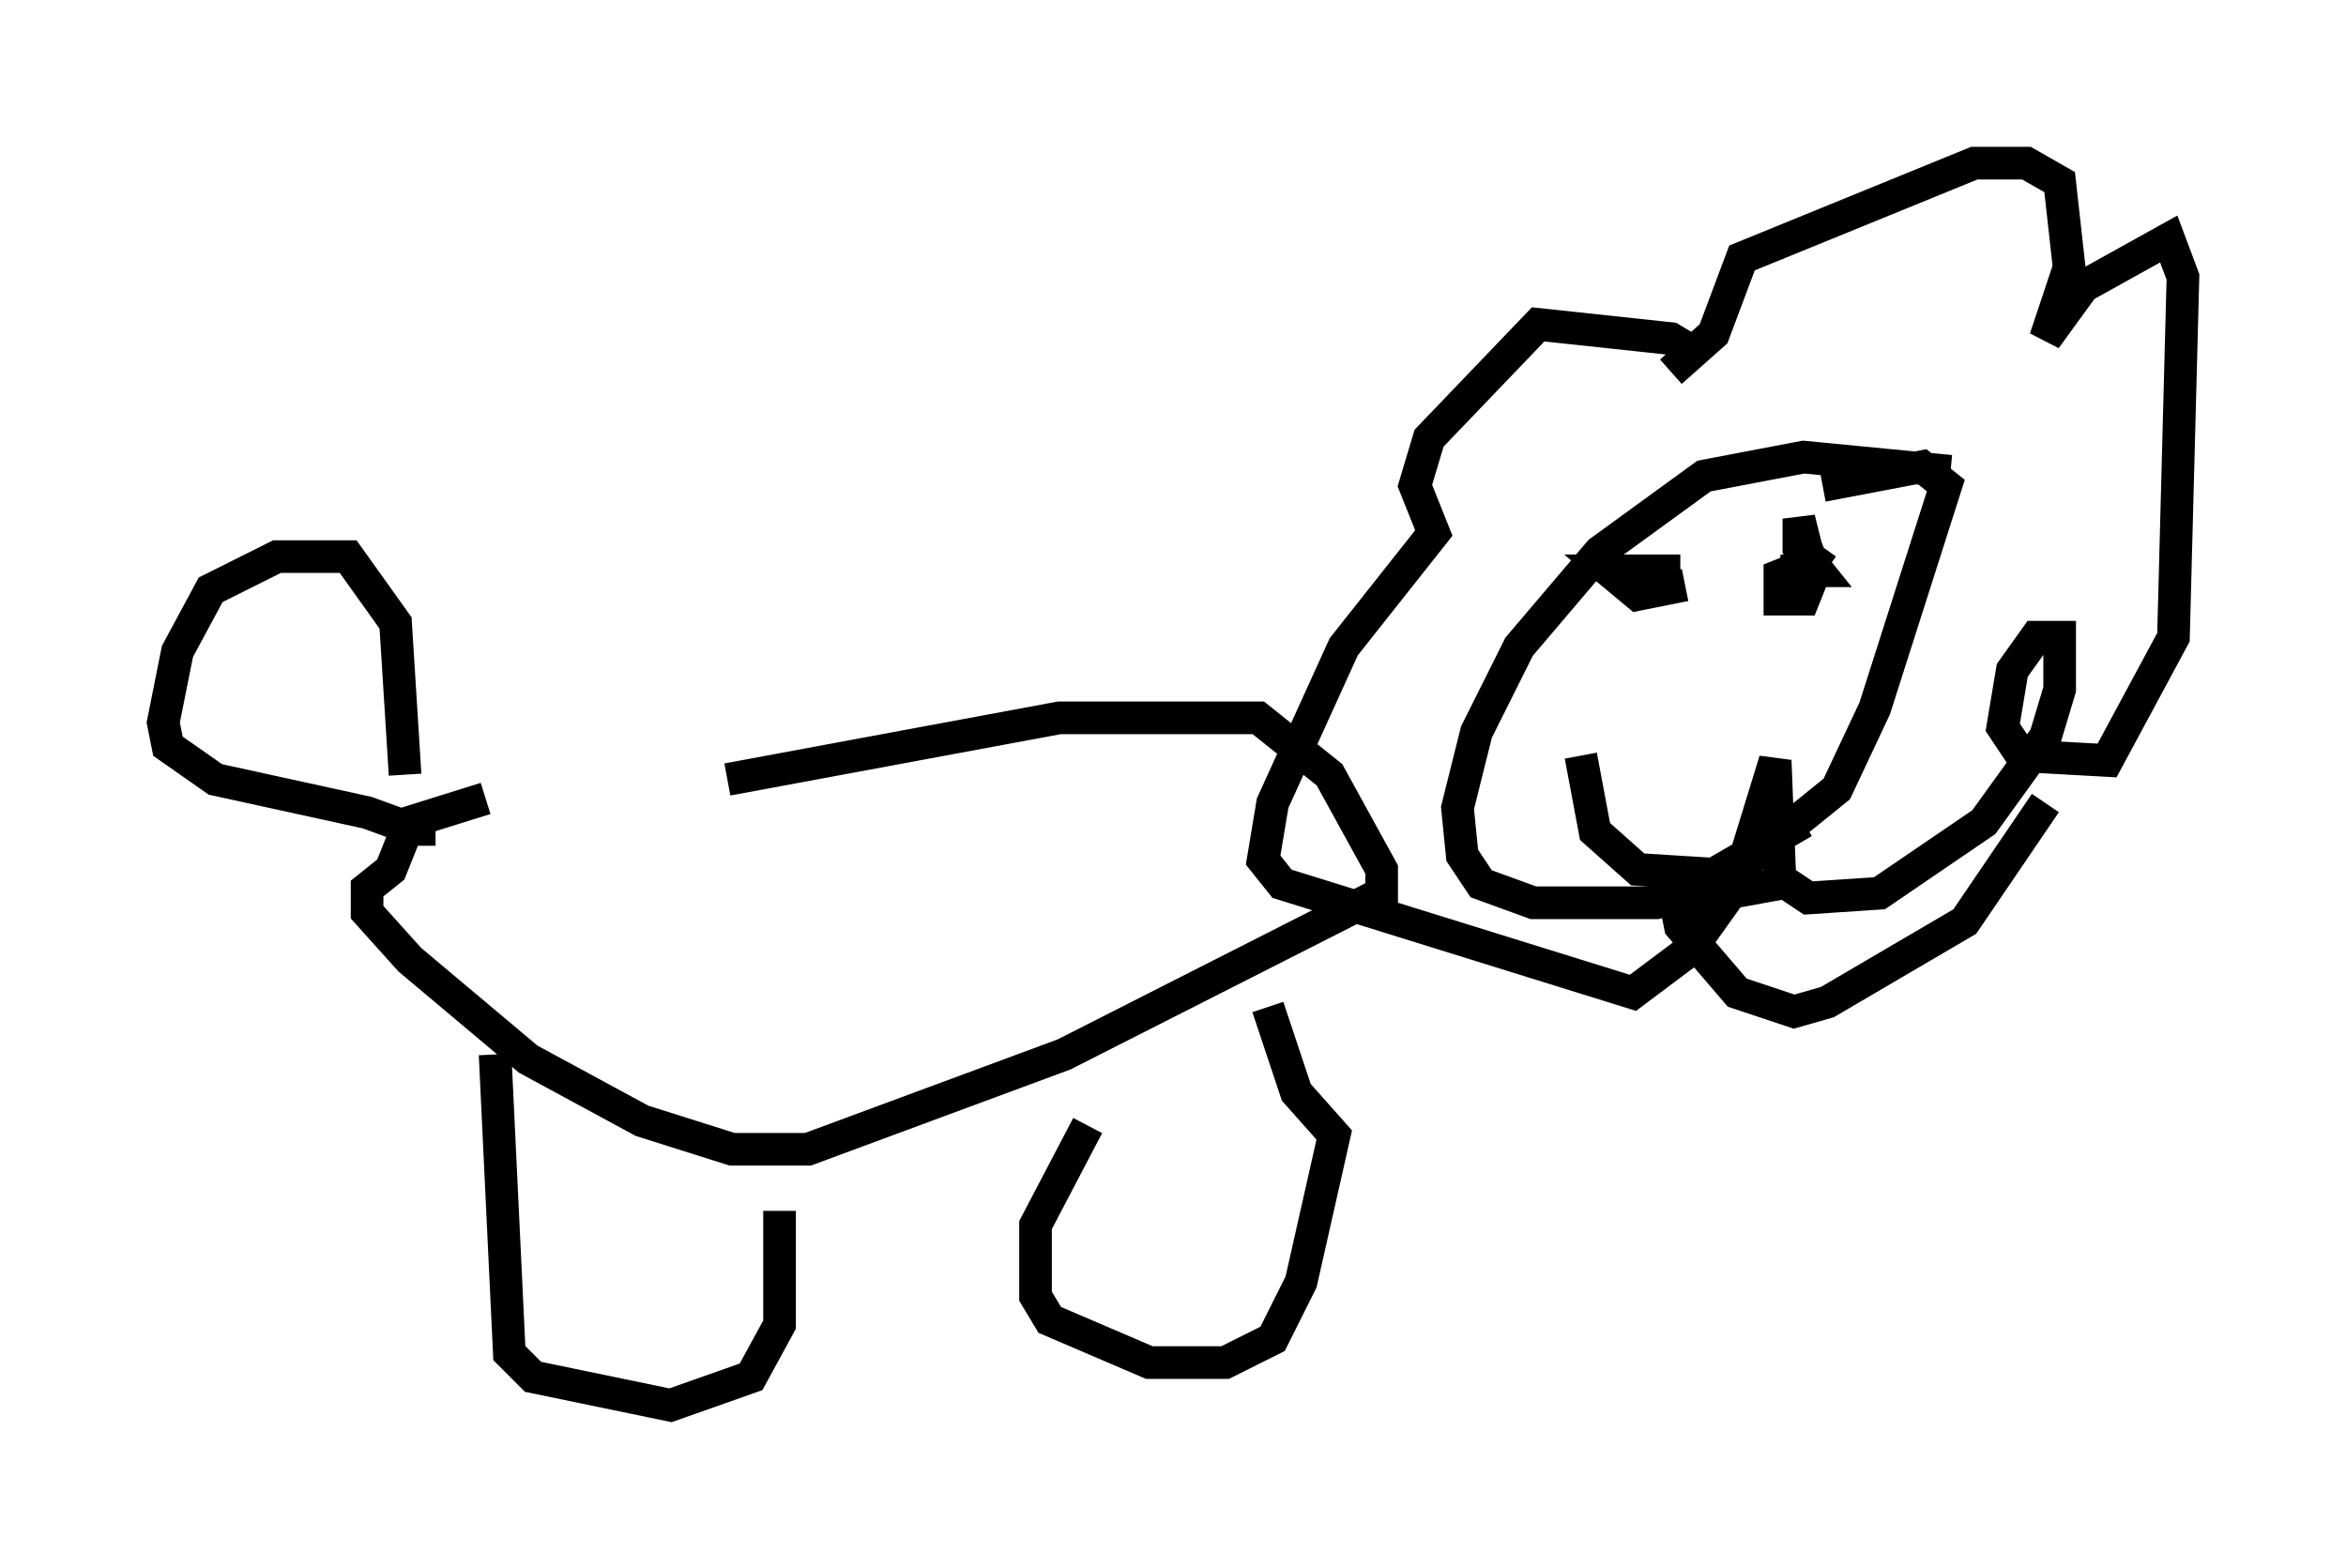 <?xml version="1.0" encoding="utf-8" ?>
<svg baseProfile="full" height="48.056" version="1.1" width="71.877" xmlns="http://www.w3.org/2000/svg" xmlns:ev="http://www.w3.org/2001/xml-events" xmlns:xlink="http://www.w3.org/1999/xlink"><defs /><rect fill="white" height="48.056" width="71.877" x="0" y="0" /><path d="M14.006, 23.883 m8.279, 0.0 l10.168, -1.888 6.101, 0.0 l2.179, 1.743 1.598, 2.905 l0.0, 0.726 -9.732, 4.939 l-7.844, 2.905 -2.324, 0.0 l-2.76, -0.872 -3.486, -1.888 l-3.631, -3.05 -1.307, -1.453 l0.0, -0.726 0.726, -0.581 l0.581, -1.453 2.324, -0.726 m0.291, 7.844 l0.436, 9.151 0.726, 0.726 l4.212, 0.872 2.469, -0.872 l0.872, -1.598 0.0, -3.486 m9.441, -2.615 l-1.598, 3.05 0.0, 2.179 l0.436, 0.726 3.05, 1.307 l2.324, 0.0 1.453, -0.726 l0.872, -1.743 1.017, -4.503 l-1.162, -1.307 -0.872, -2.615 m20.916, -16.413 l-4.503, -0.436 -3.05, 0.581 l-3.196, 2.324 -2.469, 2.905 l-1.307, 2.615 -0.581, 2.324 l0.145, 1.453 0.581, 0.872 l1.598, 0.581 3.777, 0.0 l1.743, -0.436 3.777, -3.05 l1.162, -2.469 2.179, -6.827 l-0.726, -0.581 -3.05, 0.581 m-3.922, -4.067 l-0.726, -0.436 -4.067, -0.436 l-3.341, 3.486 -0.436, 1.453 l0.581, 1.453 -2.76, 3.486 l-2.179, 4.793 -0.291, 1.743 l0.581, 0.726 10.749, 3.341 l1.743, -1.307 1.453, -2.034 l1.162, -3.777 0.145, 3.631 l0.872, 0.581 2.179, -0.145 l3.196, -2.179 1.888, -2.615 l0.436, -1.453 0.0, -1.598 l-0.726, 0.0 -0.726, 1.017 l-0.291, 1.743 0.581, 0.872 l2.615, 0.145 2.034, -3.777 l0.291, -11.039 -0.436, -1.162 l-2.615, 1.453 -1.162, 1.598 l0.726, -2.179 -0.291, -2.615 l-1.017, -0.581 -1.598, 0.0 l-7.117, 2.905 -0.872, 2.324 l-1.307, 1.162 m-38.782, 12.346 l-0.291, -4.648 -1.453, -2.034 l-2.179, 0.0 -2.034, 1.017 l-1.017, 1.888 -0.436, 2.179 l0.145, 0.726 1.453, 1.017 l4.648, 1.017 1.598, 0.581 l0.0, 0.436 m38.637, -8.425 l-2.179, 0.0 0.872, 0.726 l1.453, -0.291 m4.358, -0.872 l-1.453, 0.581 0.0, 0.726 l0.726, 0.0 0.291, -0.726 l-0.436, -1.743 0.0, 0.872 l0.581, 0.726 -0.726, 0.0 l-0.145, 0.726 1.017, -1.453 m-7.408, 6.391 l0.436, 2.324 1.307, 1.162 l2.324, 0.145 2.76, -1.598 m-0.726, 1.888 l-3.196, 0.581 0.145, 0.726 l1.743, 2.034 1.743, 0.581 l1.017, -0.291 4.212, -2.469 l2.469, -3.631 " fill="none" stroke="black" stroke-width="1" /></svg>